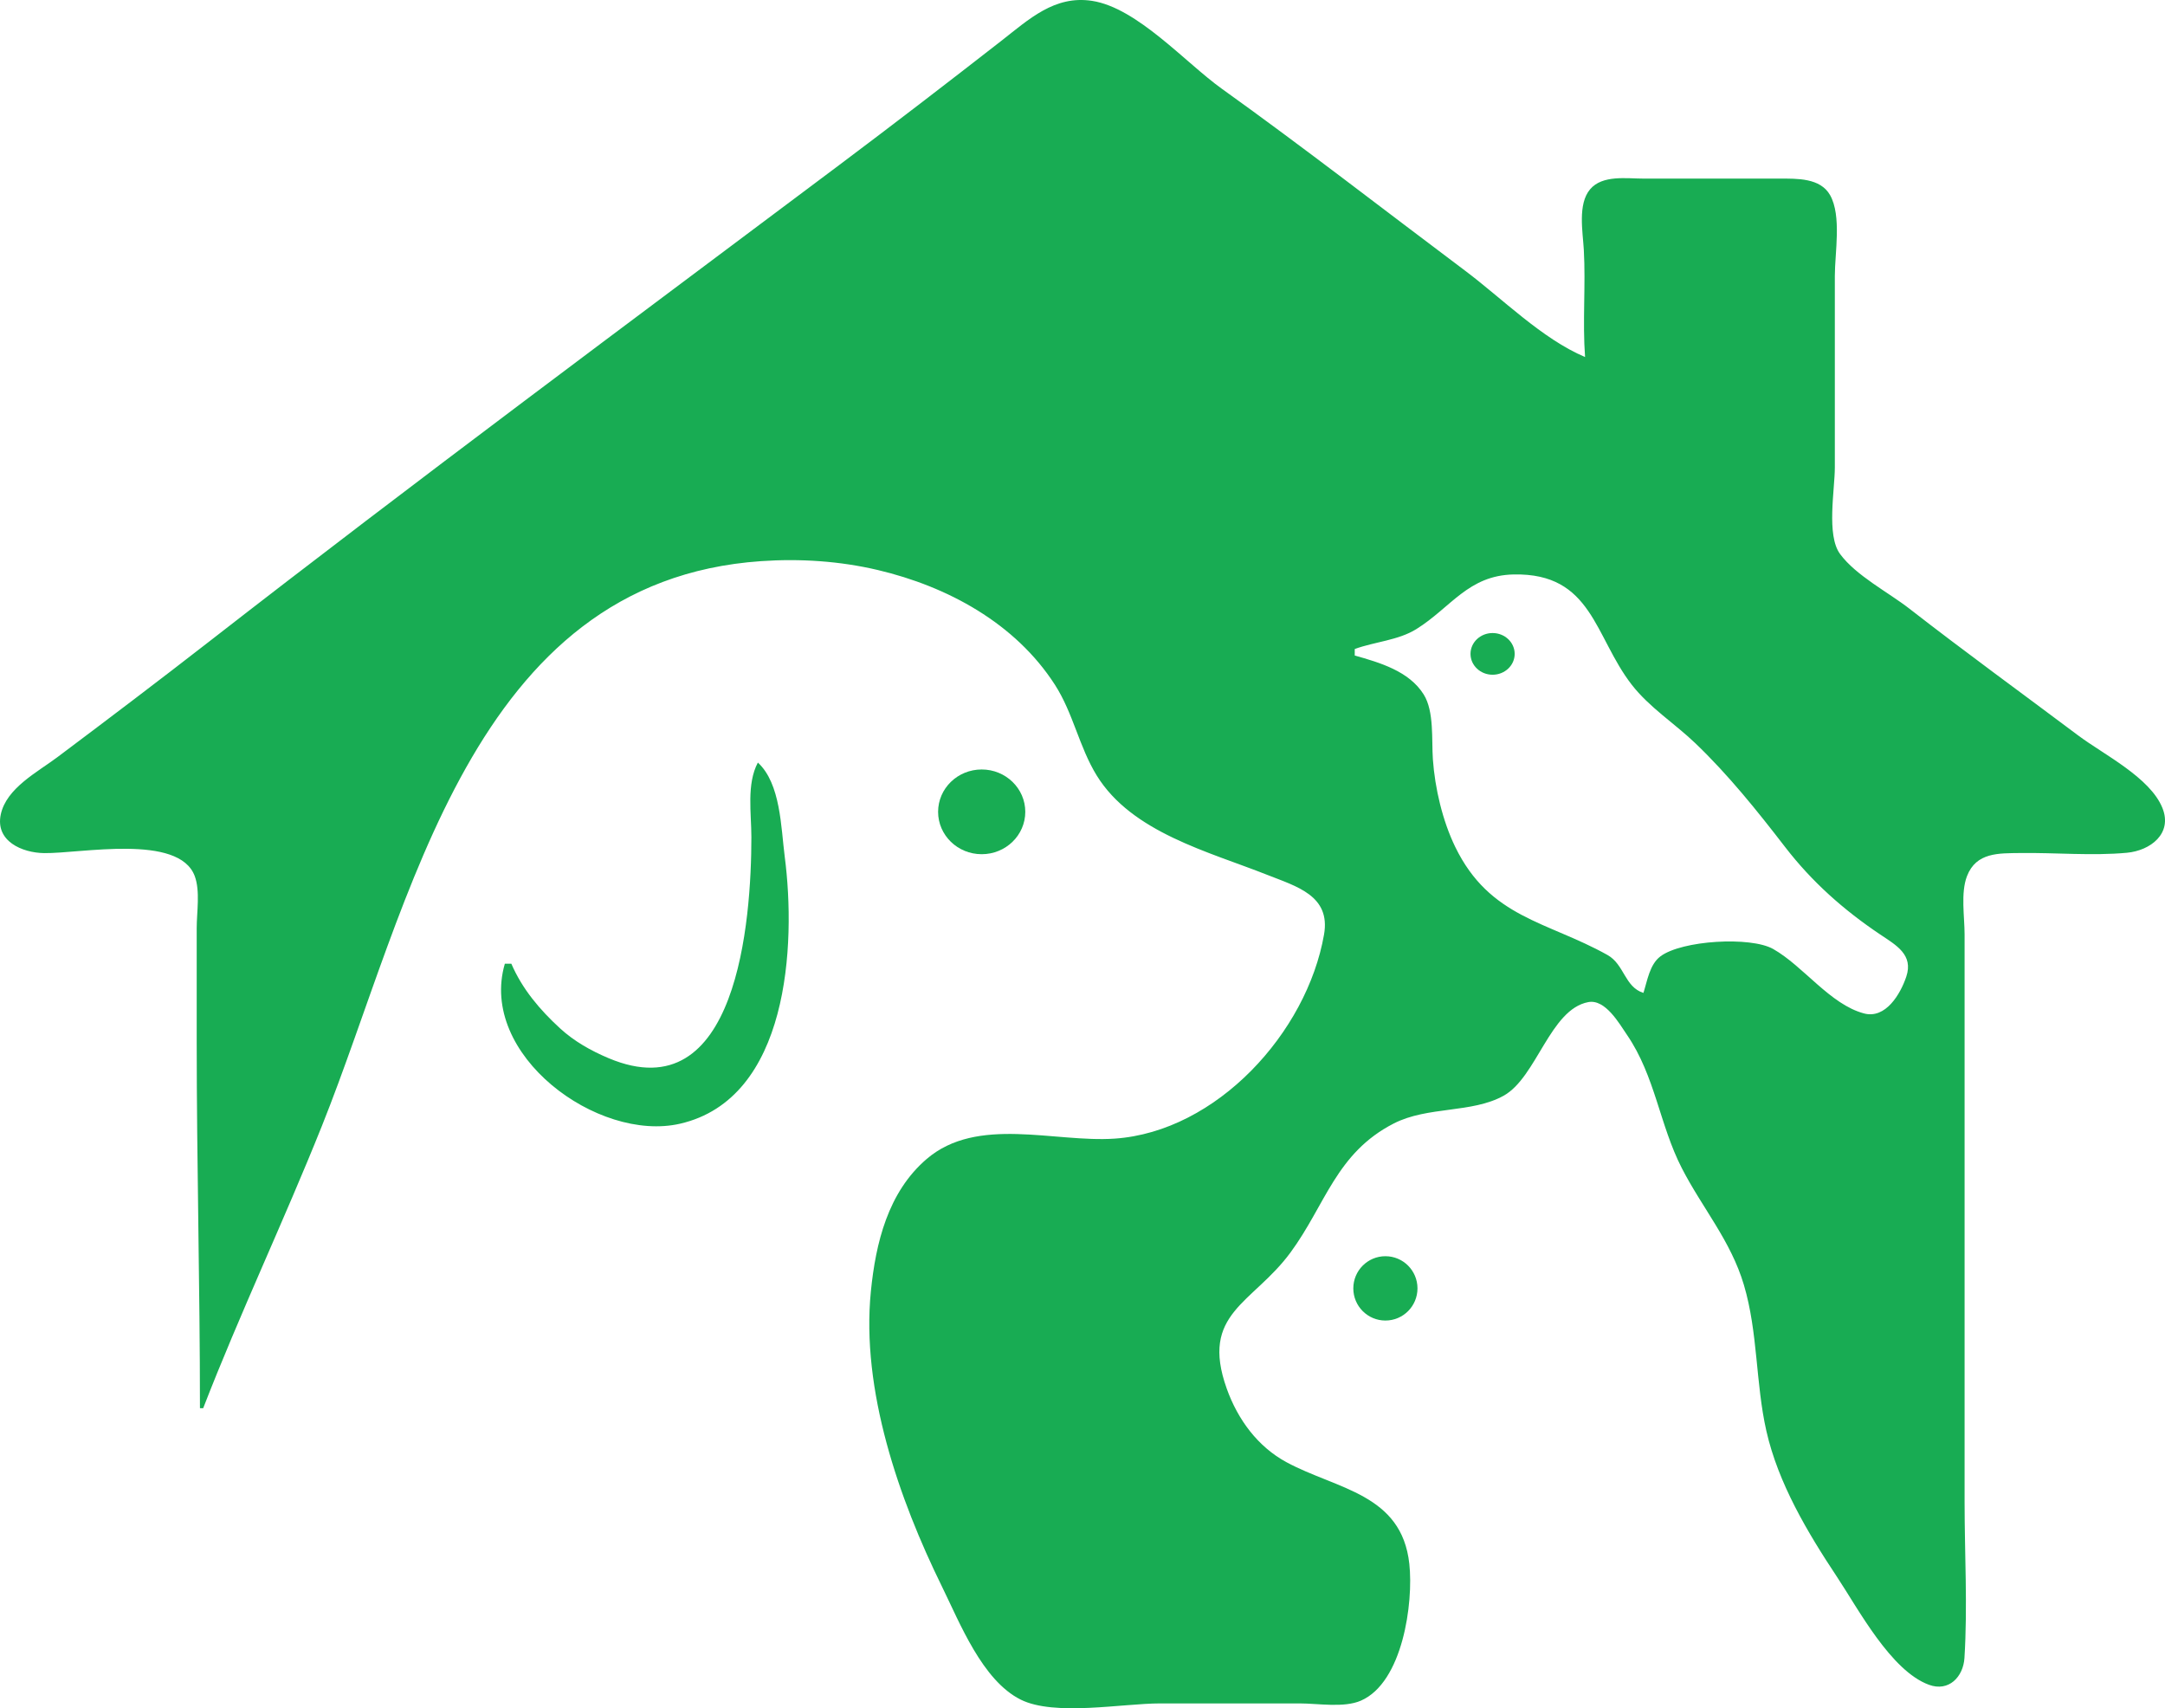 <?xml version="1.0" encoding="UTF-8" standalone="no"?>
<!-- Created with Inkscape (http://www.inkscape.org/) -->

<svg
   version="1.1"
   id="svg1"
   width="889.896"
   height="702.057"
   viewBox="0 0 889.896 702.057"
   xmlns="http://www.w3.org/2000/svg"
   xmlns:svg="http://www.w3.org/2000/svg">
  <defs
     id="defs1" />
  <g
     id="g1"
     transform="translate(-11.846,-11.933)">
    <path
       style="fill:#18ac53;fill-opacity:1;stroke:none"
       d="m 94.028,590.667 h 1.333 c 15.165,-39.098 33.213,-77.065 48.8,-116 36.568,-91.345 61.227,-223.911 180.533,-232.119 15.942,-1.097 32.317,-0.047 48,3.658 28.665,6.772 56.478,21.855 72.748,47.128 7.561,11.745 9.966,25.6 17.21,37.333 14.46,23.421 46.012,31.274 70.042,40.801 12.015,4.764 26.18,8.507 23.38,24.532 -7.054,40.361 -44.159,80.996 -86.046,83.881 -24.723,1.703 -56.453,-9.508 -77.328,8.403 -15.881,13.626 -20.912,34.525 -22.897,54.383 -4.049,40.496 11.503,85.269 29.234,121.333 7.346,14.942 16.554,38.539 32.325,46.428 13.918,6.962 41.856,1.572 57.333,1.572 h 57.333 c 7.511,0 18.212,1.915 25.213,-1.144 17.174,-7.503 21.634,-40.125 19.889,-56.189 -3.136,-28.856 -29.735,-30.625 -50.435,-41.765 -11.9,-6.404 -20.105,-17.638 -24.604,-30.235 -11.126,-31.155 10.671,-34.85 26.219,-56.02 14.395,-19.6 18.735,-40.836 42.385,-52.968 14.022,-7.193 32.103,-4.139 45.214,-11.435 13.576,-7.554 19.055,-35.525 34.786,-38.468 7.013,-1.312 12.721,8.808 15.962,13.558 11.526,16.895 13.341,36.907 22.466,54.667 8.454,16.453 20.13,29.831 25.524,48 5.822,19.609 4.768,40.228 9.232,60 4.861,21.523 16.943,41.775 29.039,60 8.815,13.282 22.122,38.576 37.777,44.338 8.189,3.014 14.123,-3.267 14.608,-11.005 1.326,-21.157 0.059,-42.798 0.059,-64 v -180 -53.333 c 0,-7.302 -1.669,-17.088 0.99,-23.999 3.788,-9.848 13.122,-9.371 21.903,-9.493 14.343,-0.2 29.535,1.218 43.826,-0.106 9.615,-0.891 18.846,-7.829 14.601,-18.401 -5.046,-12.567 -24.189,-21.984 -34.653,-29.832 -23.112,-17.334 -46.531,-34.33 -69.333,-52.068 -8.746,-6.804 -21.949,-13.567 -28.529,-22.501 -5.671,-7.7 -2.138,-26.351 -2.138,-35.6 v -78.667 c 0,-9.5 2.845,-24.669 -1.942,-33.188 -4.007,-7.132 -13.627,-6.8 -20.724,-6.812 h -56 c -6.933,0 -16.858,-1.585 -21.914,4.371 -5.203,6.129 -3.001,17.611 -2.594,24.967 0.808,14.607 -0.572,29.287 0.507,43.995 -17.666,-7.468 -33.996,-23.999 -49.333,-35.502 -33.298,-24.973 -66.157,-50.54 -100,-74.778 -14.919,-10.684 -34.79,-33.269 -53.333,-36.103 -15.453,-2.362 -25.985,7.642 -37.333,16.484 -22.078,17.201 -44.278,34.27 -66.667,51.064 -86.452,64.845 -173.367,129.248 -258.667,195.603 -20.72,16.118 -41.666,31.98 -62.667,47.73 -8.134,6.101 -20.91,12.675 -23.203,23.502 -2.324,10.973 8.786,15.75 17.817,15.877 15.01,0.21 55.401,-8.087 61.915,9.458 2.287,6.159 0.805,14.844 0.805,21.332 v 46.667 c 0,50.27 1.333,100.39 1.333,150.667 M 687.361,420 c -7.759,-2.443 -7.806,-11.692 -14.791,-15.596 -24.759,-13.836 -48.383,-15.229 -62.567,-44.404 -5.214,-10.724 -8.353,-24.127 -9.189,-36 -0.563,-7.982 0.59,-19.693 -3.776,-26.662 -6.033,-9.63 -18.09,-13.094 -28.344,-16.005 v -2.667 c 8.194,-3.009 17.863,-3.536 25.332,-8.192 14.2,-8.852 21.307,-22.079 40.001,-22.454 32.33,-0.649 33.159,25.521 48.525,45.313 7.238,9.323 17.664,15.943 26.142,24.052 13.581,12.992 25.418,27.761 36.868,42.614 11.092,14.388 24.073,25.893 39.132,35.999 6.564,4.405 13.734,8.318 10.707,17.334 -2.392,7.125 -8.476,17.467 -17.373,15.105 -13.948,-3.702 -24.87,-19.417 -37.333,-26.48 -9.262,-5.249 -37.584,-3.58 -46.363,3.032 -4.425,3.333 -5.377,10.03 -6.97,15.01 m -63.975,-146.865 c -10.079,2.867 -6.212,18.628 3.918,15.15 9.283,-3.187 5.566,-17.848 -3.918,-15.15 m -300.025,52.199 c -4.707,8.819 -2.667,20.864 -2.667,30.667 0,34.127 -5.745,113.104 -58.667,90.832 -7.265,-3.058 -14.178,-6.944 -20,-12.29 -8.312,-7.633 -15.506,-16.126 -20,-26.542 h -2.667 c -10.944,37.374 38.162,73.525 72,65.759 44.726,-10.264 47.758,-73.45 43.042,-109.759 -1.558,-11.992 -1.64,-30.009 -11.042,-38.667 m 89.333,4.831 c -20.428,3.435 -14.538,34.331 5.333,30.405 18.834,-3.721 13.62,-33.592 -5.333,-30.405 m 162.845,203.206 c -11.917,6.837 0.258,23.919 11.518,17.058 10.964,-6.681 -0.273,-23.509 -11.518,-17.058 z"
       id="path9" />
    <ellipse
       style="fill:#18ac53;fill-opacity:1"
       id="path10"
       cx="415.358"
       cy="345.58"
       rx="17.919"
       ry="17.41" />
    <ellipse
       style="fill:#18ac53;fill-opacity:1"
       id="path10-7"
       cx="625.357"
       cy="280.665"
       rx="9.077"
       ry="8.568" />
    <ellipse
       style="fill:#18ac53;fill-opacity:1"
       id="path10-5"
       cx="581.297"
       cy="541.427"
       rx="13.188"
       ry="13.219" />
  </g>
</svg>
